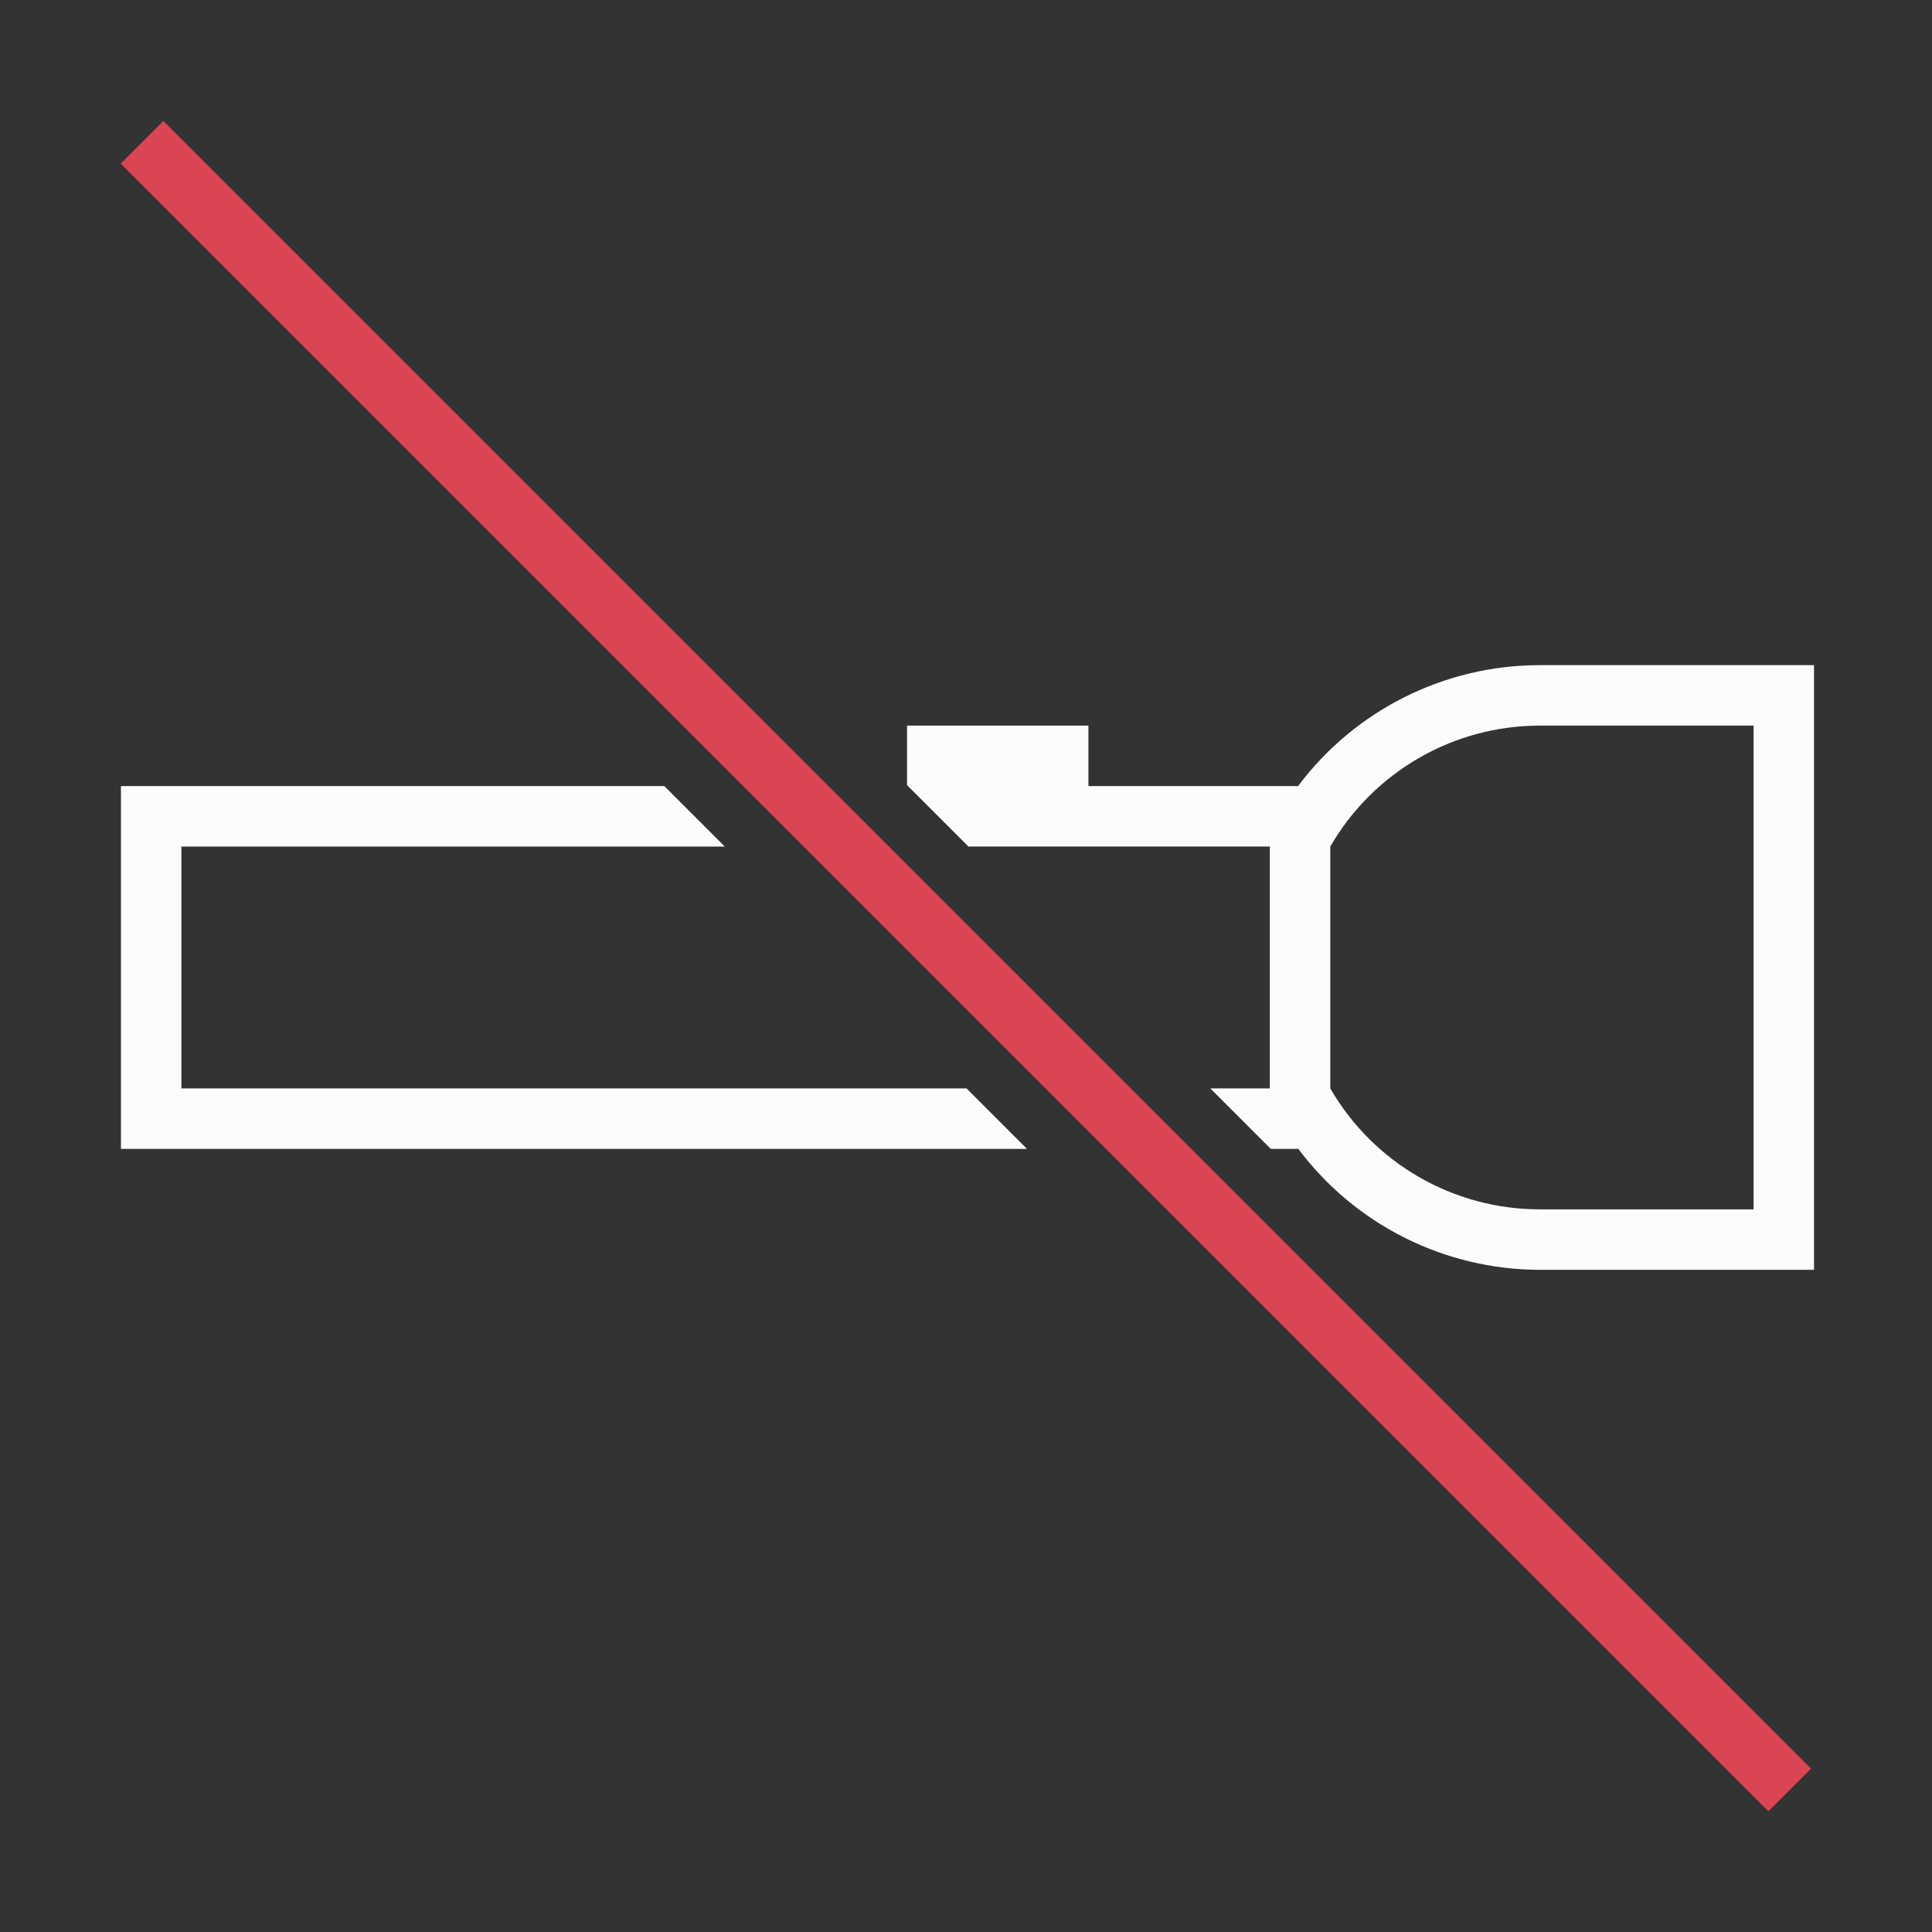 <?xml version="1.0" encoding="UTF-8"?>
<svg height="32" viewBox="0 0 8.467 8.467" width="32" xmlns="http://www.w3.org/2000/svg">

<rect x="0" y="0" width="8.467" height="8.467" fill="#333333" stroke="none"/>

<g transform="translate(0 -288.533)">
<path d="m25.459 11c-1.571.002-3.05.743-3.992 2h-3.467v-1h-3v.984l1.016 1.016h4.863.121v4h-.117-.867l1 1h.455c.942 1.256 2.419 1.996 3.988 2h3.541 1v-10h-1zm0 1h3.541v8h-3.541c-1.427-.002-2.745-.764-3.459-2v-4c.714-1.236 2.032-1.998 3.459-2zm-23.459 1v1 4 1h14.984l-1-1h-12.984v-4h8.986l-1-1z" style="fill:#fcfcfc;fill-opacity:1;stroke:none"  transform="matrix(.265 0 0 .265 0 288.533)"/>
<path d="m.529 289.25.187-.187 7.221 7.221-.187.187z" style="fill:#da4453;fill-opacity:1;stroke:none" />
</g>
</svg>
